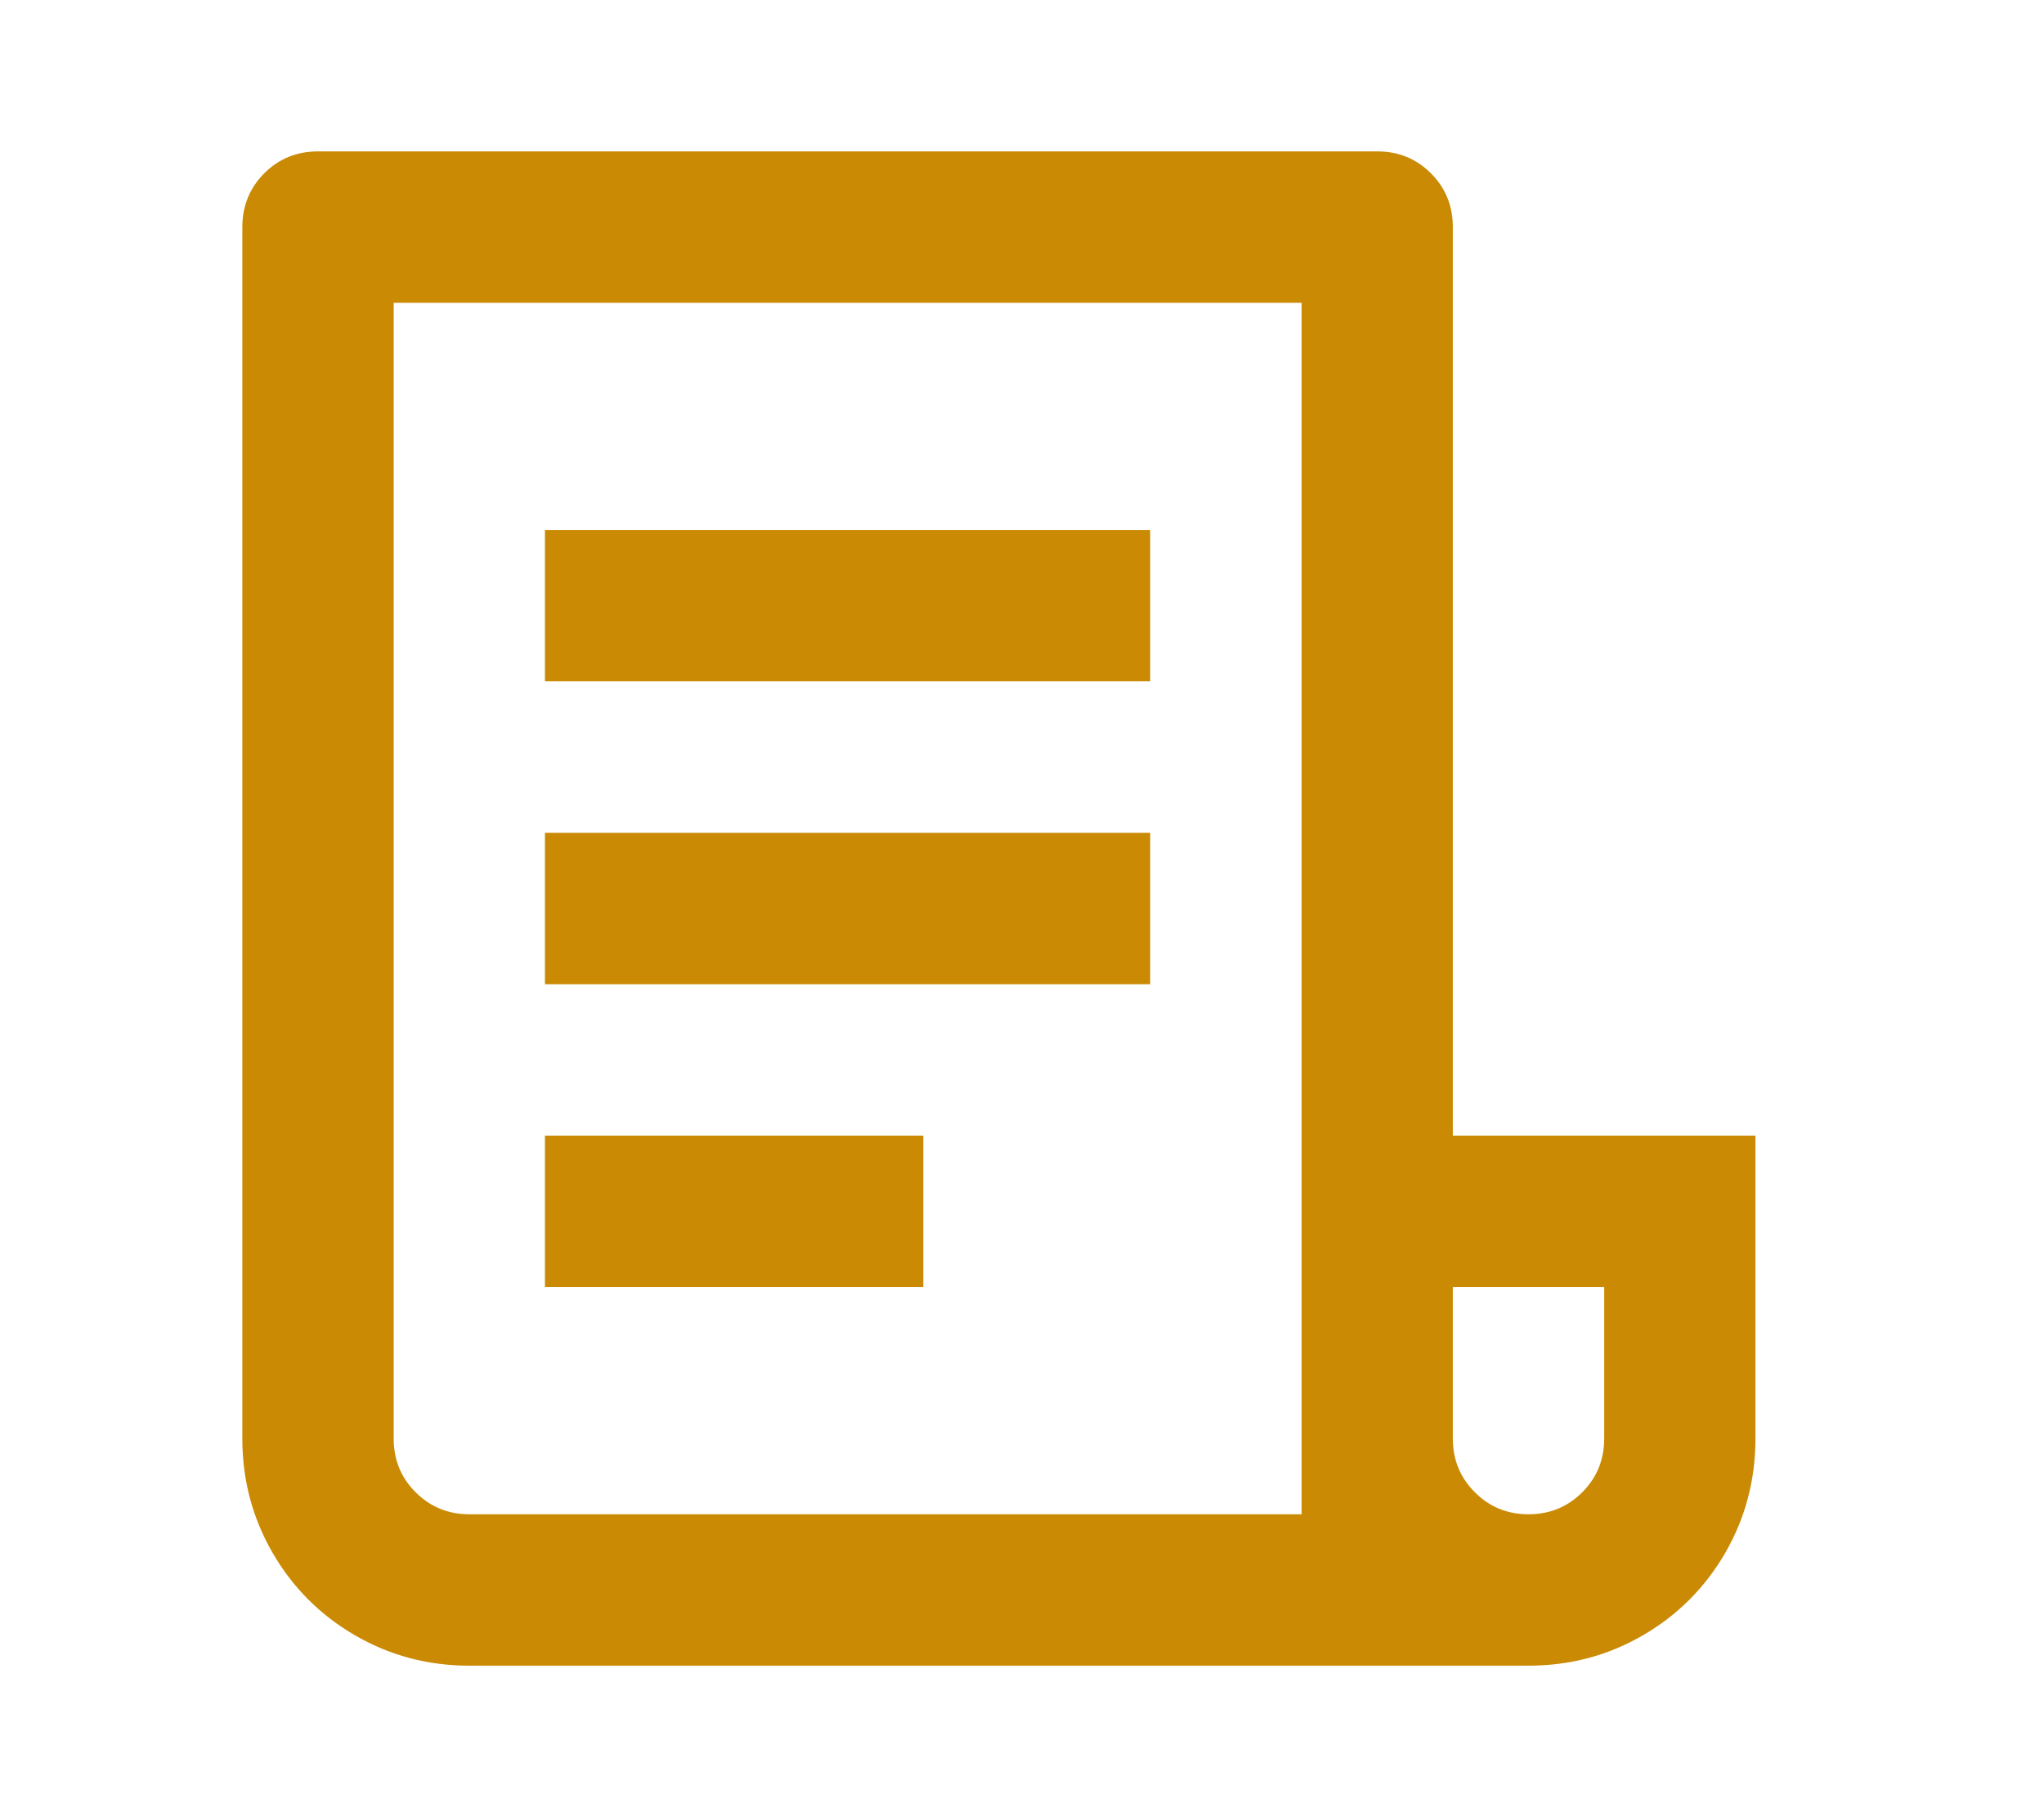 <svg width="18" height="16" viewBox="0 0 18 16" fill="none" xmlns="http://www.w3.org/2000/svg">
<path d="M13.46 14.666H4.133C3.769 14.666 3.433 14.577 3.127 14.399C2.821 14.222 2.578 13.979 2.401 13.673C2.223 13.366 2.134 13.03 2.134 12.666V1.999C2.134 1.813 2.199 1.655 2.327 1.526C2.456 1.397 2.614 1.333 2.801 1.333H12.128C12.315 1.333 12.472 1.397 12.601 1.526C12.73 1.655 12.794 1.813 12.794 1.999V9.999H15.459V12.666C15.459 13.03 15.37 13.366 15.193 13.673C15.015 13.979 14.773 14.222 14.467 14.399C14.16 14.577 13.825 14.666 13.46 14.666ZM12.794 11.333V12.666C12.794 12.853 12.859 13.011 12.988 13.139C13.116 13.268 13.274 13.333 13.46 13.333C13.647 13.333 13.805 13.268 13.934 13.139C14.062 13.011 14.127 12.853 14.127 12.666V11.333H12.794ZM11.462 13.333V2.666H3.467V12.666C3.467 12.853 3.531 13.011 3.66 13.139C3.789 13.268 3.946 13.333 4.133 13.333H11.462ZM4.799 4.666H10.129V5.999H4.799V4.666ZM4.799 7.333H10.129V8.666H4.799V7.333ZM4.799 9.999H8.131V11.333H4.799V9.999Z" fill="#CA8A04"/>
</svg>
